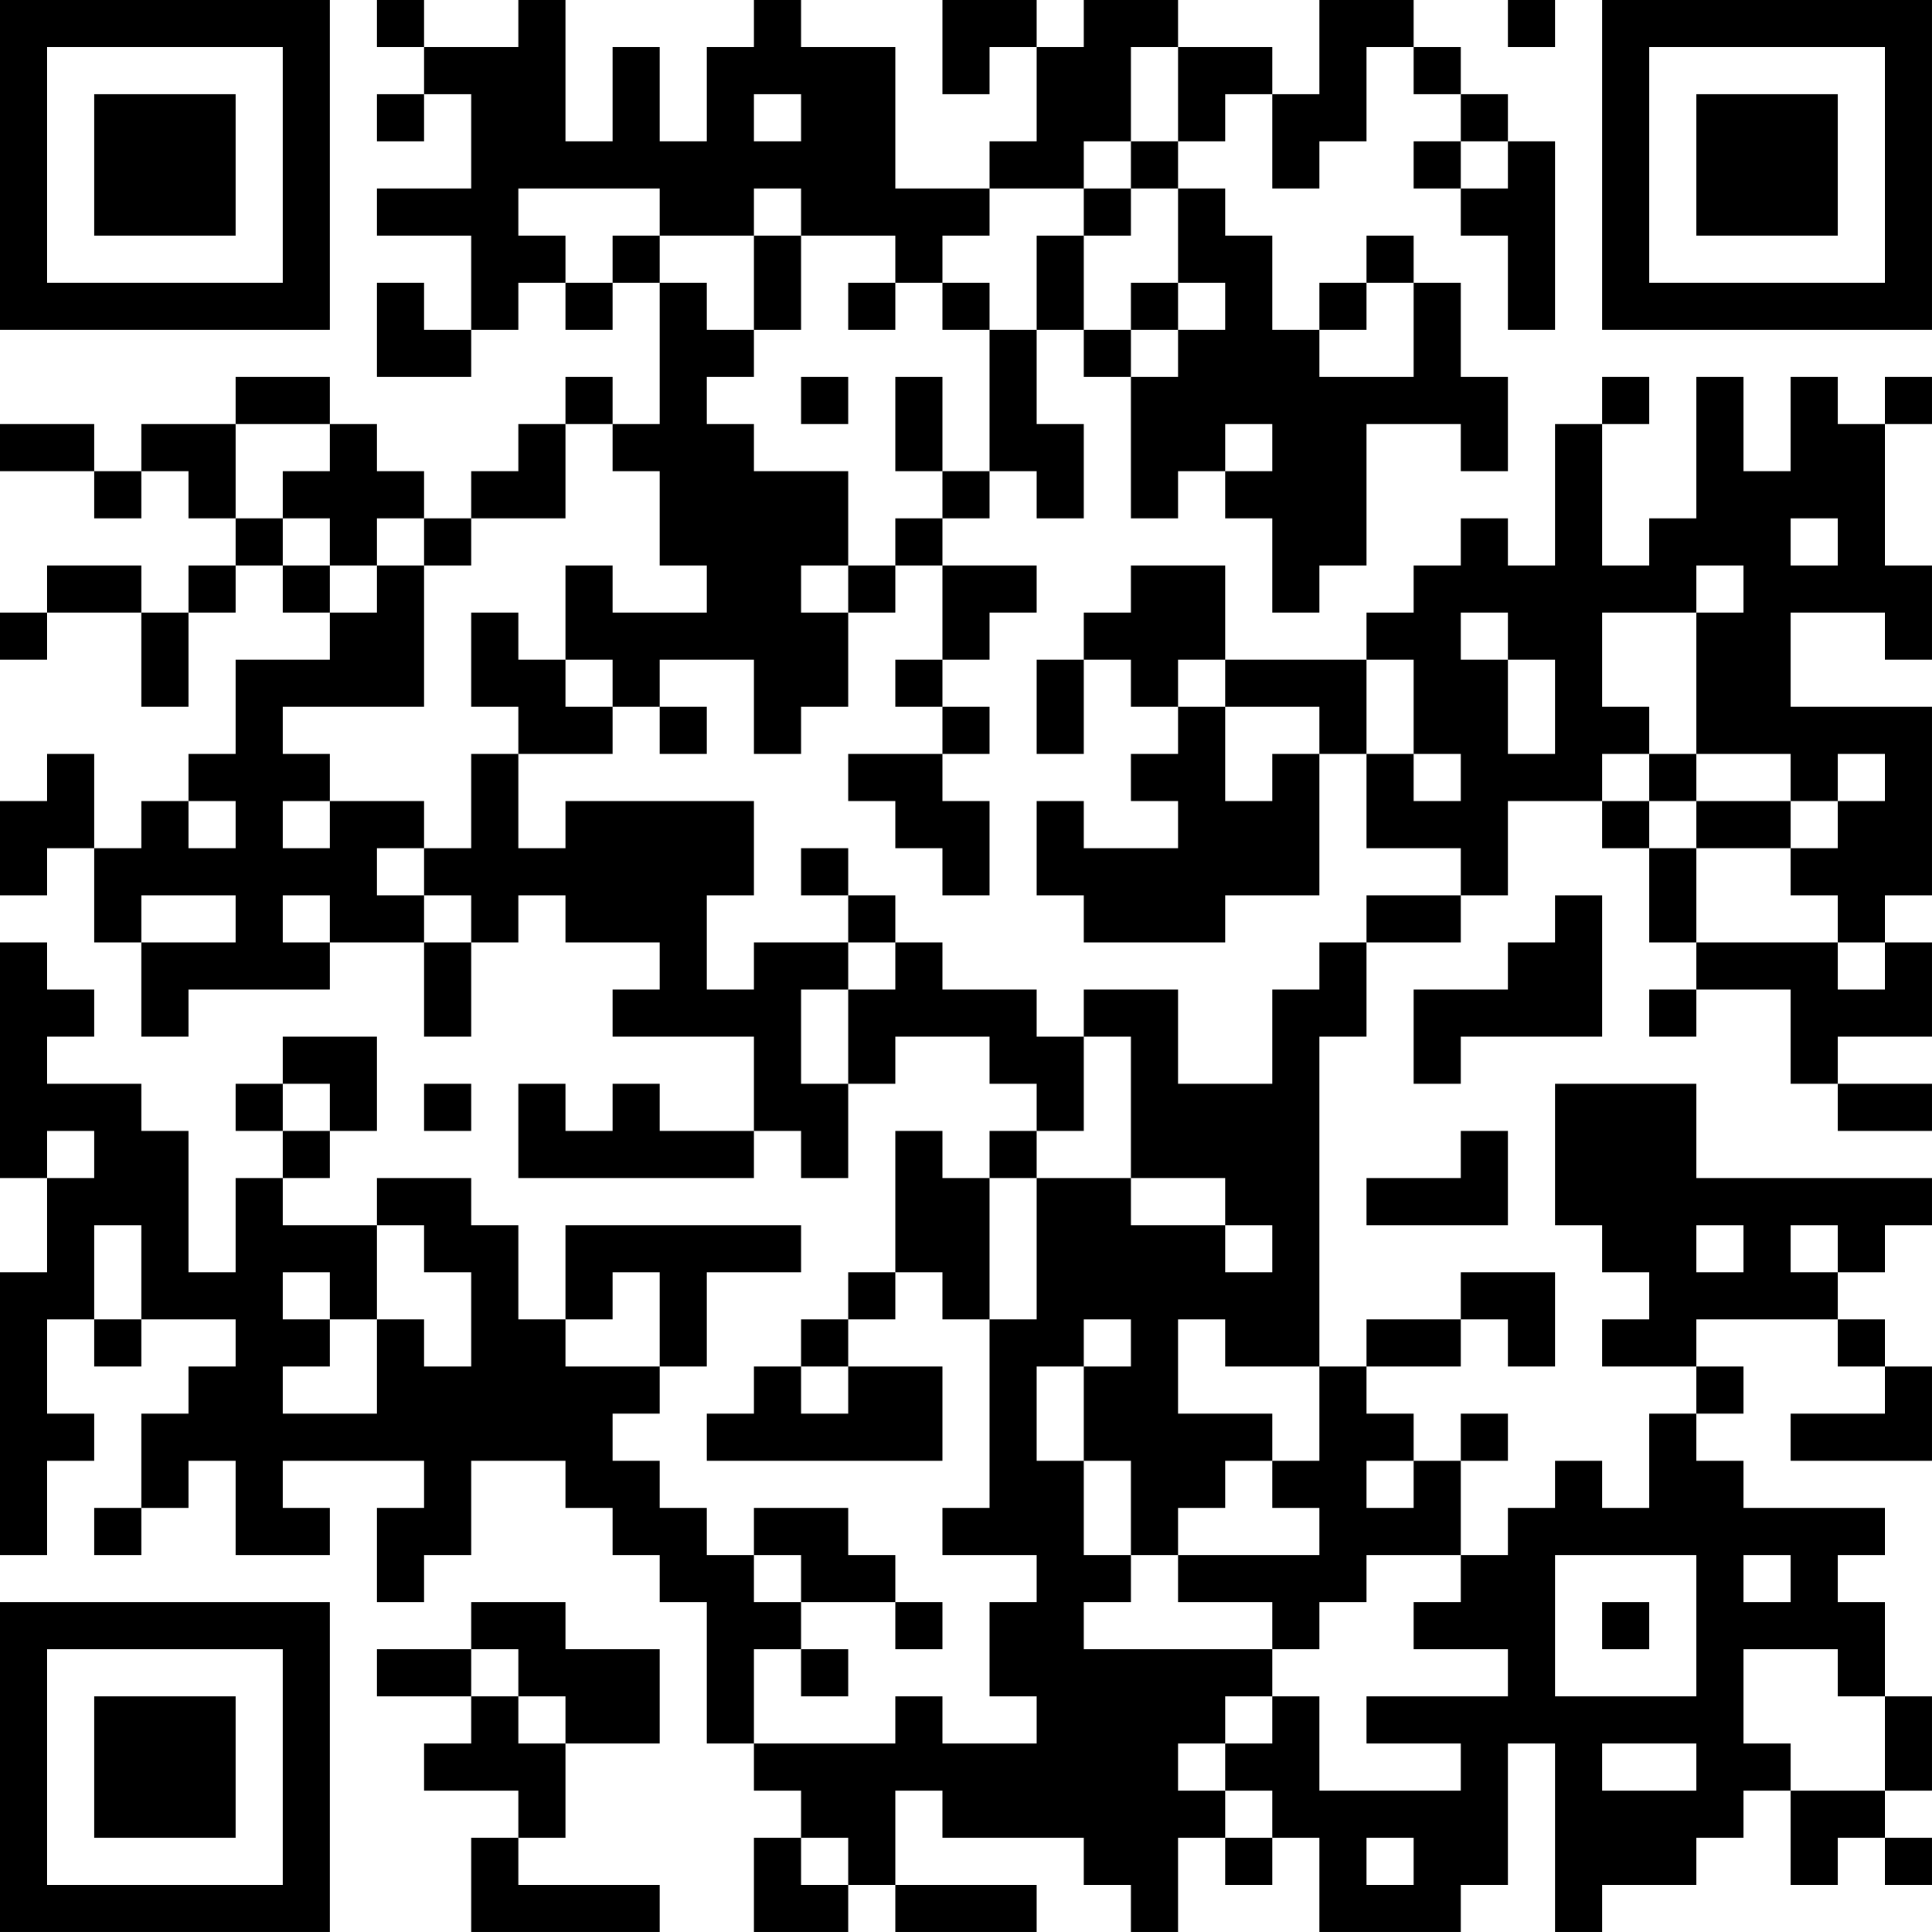 <?xml version="1.0" encoding="UTF-8"?>
<svg xmlns="http://www.w3.org/2000/svg" version="1.1" width="200" height="200" viewBox="0 0 200 200"><rect x="0" y="0" width="200" height="200" fill="#ffffff"/><g transform="scale(4.878)"><g transform="translate(0,0)"><path fill-rule="evenodd" d="M8 0L8 1L9 1L9 2L8 2L8 3L9 3L9 2L10 2L10 4L8 4L8 5L10 5L10 7L9 7L9 6L8 6L8 8L10 8L10 7L11 7L11 6L12 6L12 7L13 7L13 6L14 6L14 9L13 9L13 8L12 8L12 9L11 9L11 10L10 10L10 11L9 11L9 10L8 10L8 9L7 9L7 8L5 8L5 9L3 9L3 10L2 10L2 9L0 9L0 10L2 10L2 11L3 11L3 10L4 10L4 11L5 11L5 12L4 12L4 13L3 13L3 12L1 12L1 13L0 13L0 14L1 14L1 13L3 13L3 15L4 15L4 13L5 13L5 12L6 12L6 13L7 13L7 14L5 14L5 16L4 16L4 17L3 17L3 18L2 18L2 16L1 16L1 17L0 17L0 19L1 19L1 18L2 18L2 20L3 20L3 22L4 22L4 21L7 21L7 20L9 20L9 22L10 22L10 20L11 20L11 19L12 19L12 20L14 20L14 21L13 21L13 22L16 22L16 24L14 24L14 23L13 23L13 24L12 24L12 23L11 23L11 25L16 25L16 24L17 24L17 25L18 25L18 23L19 23L19 22L21 22L21 23L22 23L22 24L21 24L21 25L20 25L20 24L19 24L19 27L18 27L18 28L17 28L17 29L16 29L16 30L15 30L15 31L20 31L20 29L18 29L18 28L19 28L19 27L20 27L20 28L21 28L21 32L20 32L20 33L22 33L22 34L21 34L21 36L22 36L22 37L20 37L20 36L19 36L19 37L16 37L16 35L17 35L17 36L18 36L18 35L17 35L17 34L19 34L19 35L20 35L20 34L19 34L19 33L18 33L18 32L16 32L16 33L15 33L15 32L14 32L14 31L13 31L13 30L14 30L14 29L15 29L15 27L17 27L17 26L12 26L12 28L11 28L11 26L10 26L10 25L8 25L8 26L6 26L6 25L7 25L7 24L8 24L8 22L6 22L6 23L5 23L5 24L6 24L6 25L5 25L5 27L4 27L4 24L3 24L3 23L1 23L1 22L2 22L2 21L1 21L1 20L0 20L0 25L1 25L1 27L0 27L0 33L1 33L1 31L2 31L2 30L1 30L1 28L2 28L2 29L3 29L3 28L5 28L5 29L4 29L4 30L3 30L3 32L2 32L2 33L3 33L3 32L4 32L4 31L5 31L5 33L7 33L7 32L6 32L6 31L9 31L9 32L8 32L8 34L9 34L9 33L10 33L10 31L12 31L12 32L13 32L13 33L14 33L14 34L15 34L15 37L16 37L16 38L17 38L17 39L16 39L16 41L18 41L18 40L19 40L19 41L22 41L22 40L19 40L19 38L20 38L20 39L23 39L23 40L24 40L24 41L25 41L25 39L26 39L26 40L27 40L27 39L28 39L28 41L31 41L31 40L32 40L32 37L33 37L33 41L34 41L34 40L36 40L36 39L37 39L37 38L38 38L38 40L39 40L39 39L40 39L40 40L41 40L41 39L40 39L40 38L41 38L41 36L40 36L40 34L39 34L39 33L40 33L40 32L37 32L37 31L36 31L36 30L37 30L37 29L36 29L36 28L39 28L39 29L40 29L40 30L38 30L38 31L41 31L41 29L40 29L40 28L39 28L39 27L40 27L40 26L41 26L41 25L36 25L36 23L33 23L33 26L34 26L34 27L35 27L35 28L34 28L34 29L36 29L36 30L35 30L35 32L34 32L34 31L33 31L33 32L32 32L32 33L31 33L31 31L32 31L32 30L31 30L31 31L30 31L30 30L29 30L29 29L31 29L31 28L32 28L32 29L33 29L33 27L31 27L31 28L29 28L29 29L28 29L28 22L29 22L29 20L31 20L31 19L32 19L32 17L34 17L34 18L35 18L35 20L36 20L36 21L35 21L35 22L36 22L36 21L38 21L38 23L39 23L39 24L41 24L41 23L39 23L39 22L41 22L41 20L40 20L40 19L41 19L41 15L38 15L38 13L40 13L40 14L41 14L41 12L40 12L40 9L41 9L41 8L40 8L40 9L39 9L39 8L38 8L38 10L37 10L37 8L36 8L36 11L35 11L35 12L34 12L34 9L35 9L35 8L34 8L34 9L33 9L33 12L32 12L32 11L31 11L31 12L30 12L30 13L29 13L29 14L26 14L26 12L24 12L24 13L23 13L23 14L22 14L22 16L23 16L23 14L24 14L24 15L25 15L25 16L24 16L24 17L25 17L25 18L23 18L23 17L22 17L22 19L23 19L23 20L26 20L26 19L28 19L28 16L29 16L29 18L31 18L31 19L29 19L29 20L28 20L28 21L27 21L27 23L25 23L25 21L23 21L23 22L22 22L22 21L20 21L20 20L19 20L19 19L18 19L18 18L17 18L17 19L18 19L18 20L16 20L16 21L15 21L15 19L16 19L16 17L12 17L12 18L11 18L11 16L13 16L13 15L14 15L14 16L15 16L15 15L14 15L14 14L16 14L16 16L17 16L17 15L18 15L18 13L19 13L19 12L20 12L20 14L19 14L19 15L20 15L20 16L18 16L18 17L19 17L19 18L20 18L20 19L21 19L21 17L20 17L20 16L21 16L21 15L20 15L20 14L21 14L21 13L22 13L22 12L20 12L20 11L21 11L21 10L22 10L22 11L23 11L23 9L22 9L22 7L23 7L23 8L24 8L24 11L25 11L25 10L26 10L26 11L27 11L27 13L28 13L28 12L29 12L29 9L31 9L31 10L32 10L32 8L31 8L31 6L30 6L30 5L29 5L29 6L28 6L28 7L27 7L27 5L26 5L26 4L25 4L25 3L26 3L26 2L27 2L27 4L28 4L28 3L29 3L29 1L30 1L30 2L31 2L31 3L30 3L30 4L31 4L31 5L32 5L32 7L33 7L33 3L32 3L32 2L31 2L31 1L30 1L30 0L28 0L28 2L27 2L27 1L25 1L25 0L23 0L23 1L22 1L22 0L20 0L20 2L21 2L21 1L22 1L22 3L21 3L21 4L19 4L19 1L17 1L17 0L16 0L16 1L15 1L15 3L14 3L14 1L13 1L13 3L12 3L12 0L11 0L11 1L9 1L9 0ZM32 0L32 1L33 1L33 0ZM24 1L24 3L23 3L23 4L21 4L21 5L20 5L20 6L19 6L19 5L17 5L17 4L16 4L16 5L14 5L14 4L11 4L11 5L12 5L12 6L13 6L13 5L14 5L14 6L15 6L15 7L16 7L16 8L15 8L15 9L16 9L16 10L18 10L18 12L17 12L17 13L18 13L18 12L19 12L19 11L20 11L20 10L21 10L21 7L22 7L22 5L23 5L23 7L24 7L24 8L25 8L25 7L26 7L26 6L25 6L25 4L24 4L24 3L25 3L25 1ZM16 2L16 3L17 3L17 2ZM31 3L31 4L32 4L32 3ZM23 4L23 5L24 5L24 4ZM16 5L16 7L17 7L17 5ZM18 6L18 7L19 7L19 6ZM20 6L20 7L21 7L21 6ZM24 6L24 7L25 7L25 6ZM29 6L29 7L28 7L28 8L30 8L30 6ZM17 8L17 9L18 9L18 8ZM19 8L19 10L20 10L20 8ZM5 9L5 11L6 11L6 12L7 12L7 13L8 13L8 12L9 12L9 15L6 15L6 16L7 16L7 17L6 17L6 18L7 18L7 17L9 17L9 18L8 18L8 19L9 19L9 20L10 20L10 19L9 19L9 18L10 18L10 16L11 16L11 15L10 15L10 13L11 13L11 14L12 14L12 15L13 15L13 14L12 14L12 12L13 12L13 13L15 13L15 12L14 12L14 10L13 10L13 9L12 9L12 11L10 11L10 12L9 12L9 11L8 11L8 12L7 12L7 11L6 11L6 10L7 10L7 9ZM26 9L26 10L27 10L27 9ZM38 11L38 12L39 12L39 11ZM36 12L36 13L34 13L34 15L35 15L35 16L34 16L34 17L35 17L35 18L36 18L36 20L39 20L39 21L40 21L40 20L39 20L39 19L38 19L38 18L39 18L39 17L40 17L40 16L39 16L39 17L38 17L38 16L36 16L36 13L37 13L37 12ZM31 13L31 14L32 14L32 16L33 16L33 14L32 14L32 13ZM25 14L25 15L26 15L26 17L27 17L27 16L28 16L28 15L26 15L26 14ZM29 14L29 16L30 16L30 17L31 17L31 16L30 16L30 14ZM35 16L35 17L36 17L36 18L38 18L38 17L36 17L36 16ZM4 17L4 18L5 18L5 17ZM3 19L3 20L5 20L5 19ZM6 19L6 20L7 20L7 19ZM33 19L33 20L32 20L32 21L30 21L30 23L31 23L31 22L34 22L34 19ZM18 20L18 21L17 21L17 23L18 23L18 21L19 21L19 20ZM23 22L23 24L22 24L22 25L21 25L21 28L22 28L22 25L24 25L24 26L26 26L26 27L27 27L27 26L26 26L26 25L24 25L24 22ZM6 23L6 24L7 24L7 23ZM9 23L9 24L10 24L10 23ZM1 24L1 25L2 25L2 24ZM31 24L31 25L29 25L29 26L32 26L32 24ZM2 26L2 28L3 28L3 26ZM8 26L8 28L7 28L7 27L6 27L6 28L7 28L7 29L6 29L6 30L8 30L8 28L9 28L9 29L10 29L10 27L9 27L9 26ZM36 26L36 27L37 27L37 26ZM38 26L38 27L39 27L39 26ZM13 27L13 28L12 28L12 29L14 29L14 27ZM23 28L23 29L22 29L22 31L23 31L23 33L24 33L24 34L23 34L23 35L27 35L27 36L26 36L26 37L25 37L25 38L26 38L26 39L27 39L27 38L26 38L26 37L27 37L27 36L28 36L28 38L31 38L31 37L29 37L29 36L32 36L32 35L30 35L30 34L31 34L31 33L29 33L29 34L28 34L28 35L27 35L27 34L25 34L25 33L28 33L28 32L27 32L27 31L28 31L28 29L26 29L26 28L25 28L25 30L27 30L27 31L26 31L26 32L25 32L25 33L24 33L24 31L23 31L23 29L24 29L24 28ZM17 29L17 30L18 30L18 29ZM29 31L29 32L30 32L30 31ZM16 33L16 34L17 34L17 33ZM33 33L33 36L36 36L36 33ZM37 33L37 34L38 34L38 33ZM10 34L10 35L8 35L8 36L10 36L10 37L9 37L9 38L11 38L11 39L10 39L10 41L14 41L14 40L11 40L11 39L12 39L12 37L14 37L14 35L12 35L12 34ZM34 34L34 35L35 35L35 34ZM10 35L10 36L11 36L11 37L12 37L12 36L11 36L11 35ZM37 35L37 37L38 37L38 38L40 38L40 36L39 36L39 35ZM34 37L34 38L36 38L36 37ZM17 39L17 40L18 40L18 39ZM29 39L29 40L30 40L30 39ZM0 0L0 7L7 7L7 0ZM1 1L1 6L6 6L6 1ZM2 2L2 5L5 5L5 2ZM34 0L34 7L41 7L41 0ZM35 1L35 6L40 6L40 1ZM36 2L36 5L39 5L39 2ZM0 34L0 41L7 41L7 34ZM1 35L1 40L6 40L6 35ZM2 36L2 39L5 39L5 36Z" fill="#000000"/></g></g></svg>
